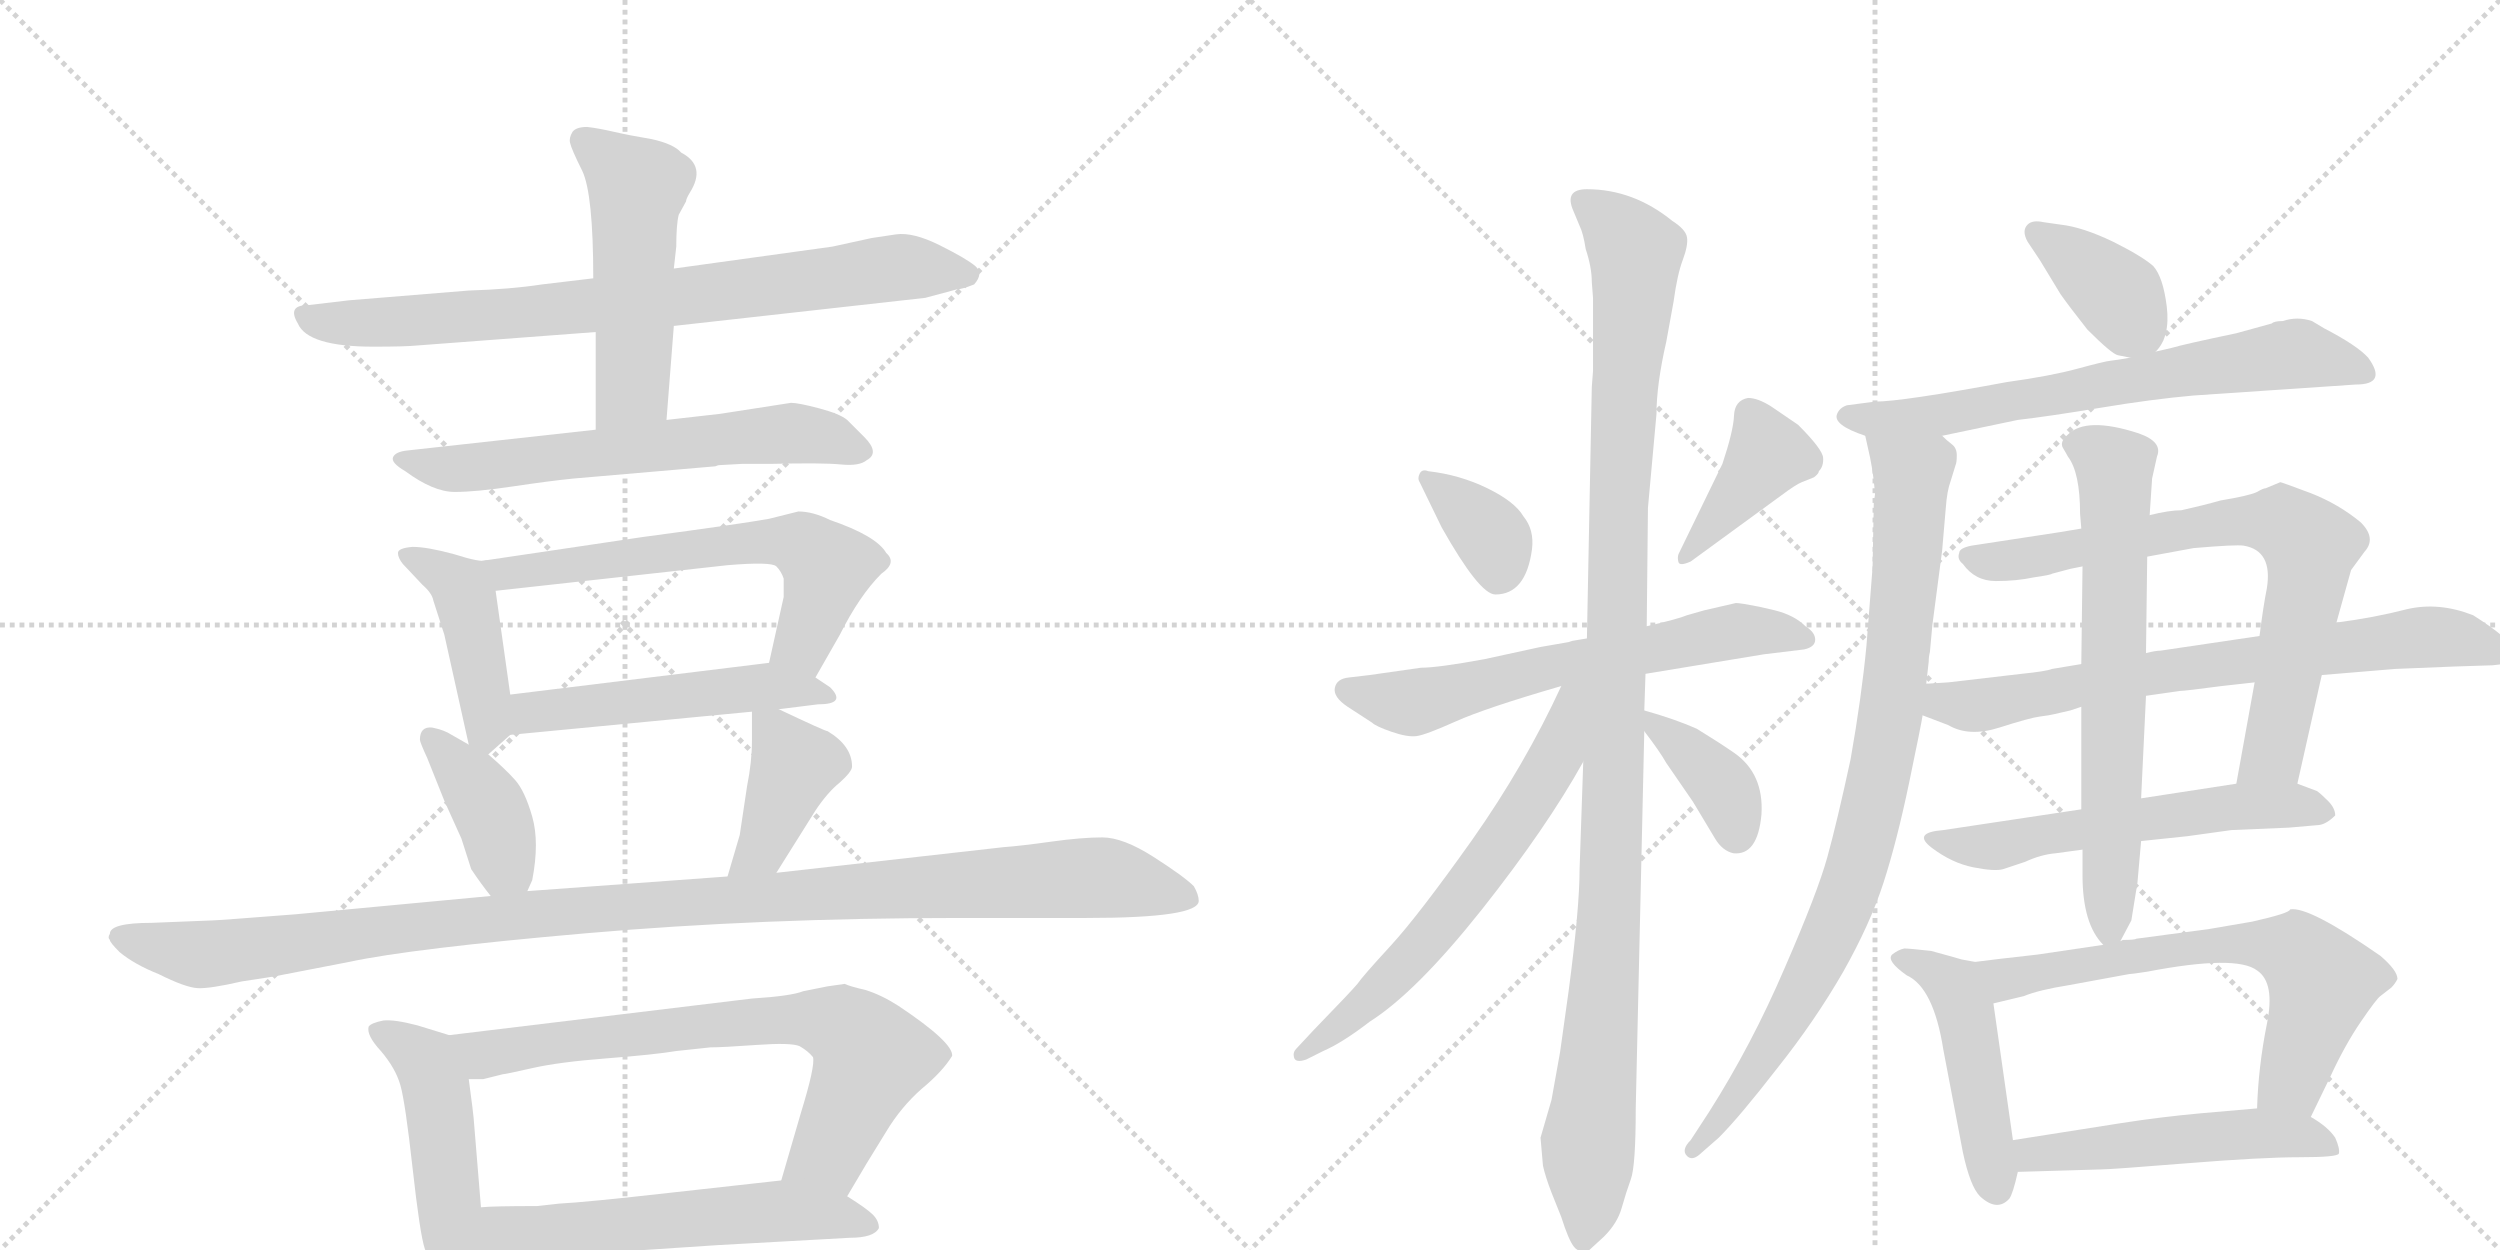 <svg version="1.1" viewBox="0 0 2048 1024" xmlns="http://www.w3.org/2000/svg">
  <g stroke="lightgray" stroke-dasharray="1,1" stroke-width="1" transform="scale(4, 4)">
    <line x1="0" y1="0" x2="256" y2="256"></line>
    <line x1="256" y1="0" x2="0" y2="256"></line>
    <line x1="128" y1="0" x2="128" y2="256"></line>
    <line x1="0" y1="128" x2="256" y2="128"></line>
    <line x1="256" y1="0" x2="512" y2="256"></line>
    <line x1="512" y1="0" x2="256" y2="256"></line>
    <line x1="384" y1="0" x2="384" y2="256"></line>
    <line x1="256" y1="128" x2="512" y2="128"></line>
  </g>
<g transform="scale(1, -1) translate(0, -850)">
   <style type="text/css">
    @keyframes keyframes0 {
      from {
       stroke: black;
       stroke-dashoffset: 799;
       stroke-width: 128;
       }
       72% {
       animation-timing-function: step-end;
       stroke: black;
       stroke-dashoffset: 0;
       stroke-width: 128;
       }
       to {
       stroke: black;
       stroke-width: 1024;
       }
       }
       #make-me-a-hanzi-animation-0 {
         animation: keyframes0 0.9s both;
         animation-delay: 0s;
         animation-timing-function: linear;
       }
    @keyframes keyframes1 {
      from {
       stroke: black;
       stroke-dashoffset: 515;
       stroke-width: 128;
       }
       63% {
       animation-timing-function: step-end;
       stroke: black;
       stroke-dashoffset: 0;
       stroke-width: 128;
       }
       to {
       stroke: black;
       stroke-width: 1024;
       }
       }
       #make-me-a-hanzi-animation-1 {
         animation: keyframes1 0.669s both;
         animation-delay: 0.9s;
         animation-timing-function: linear;
       }
    @keyframes keyframes2 {
      from {
       stroke: black;
       stroke-dashoffset: 634;
       stroke-width: 128;
       }
       67% {
       animation-timing-function: step-end;
       stroke: black;
       stroke-dashoffset: 0;
       stroke-width: 128;
       }
       to {
       stroke: black;
       stroke-width: 1024;
       }
       }
       #make-me-a-hanzi-animation-2 {
         animation: keyframes2 0.766s both;
         animation-delay: 1.569s;
         animation-timing-function: linear;
       }
    @keyframes keyframes3 {
      from {
       stroke: black;
       stroke-dashoffset: 437;
       stroke-width: 128;
       }
       59% {
       animation-timing-function: step-end;
       stroke: black;
       stroke-dashoffset: 0;
       stroke-width: 128;
       }
       to {
       stroke: black;
       stroke-width: 1024;
       }
       }
       #make-me-a-hanzi-animation-3 {
         animation: keyframes3 0.606s both;
         animation-delay: 2.335s;
         animation-timing-function: linear;
       }
    @keyframes keyframes4 {
      from {
       stroke: black;
       stroke-dashoffset: 626;
       stroke-width: 128;
       }
       67% {
       animation-timing-function: step-end;
       stroke: black;
       stroke-dashoffset: 0;
       stroke-width: 128;
       }
       to {
       stroke: black;
       stroke-width: 1024;
       }
       }
       #make-me-a-hanzi-animation-4 {
         animation: keyframes4 0.759s both;
         animation-delay: 2.941s;
         animation-timing-function: linear;
       }
    @keyframes keyframes5 {
      from {
       stroke: black;
       stroke-dashoffset: 514;
       stroke-width: 128;
       }
       63% {
       animation-timing-function: step-end;
       stroke: black;
       stroke-dashoffset: 0;
       stroke-width: 128;
       }
       to {
       stroke: black;
       stroke-width: 1024;
       }
       }
       #make-me-a-hanzi-animation-5 {
         animation: keyframes5 0.668s both;
         animation-delay: 3.7s;
         animation-timing-function: linear;
       }
    @keyframes keyframes6 {
      from {
       stroke: black;
       stroke-dashoffset: 394;
       stroke-width: 128;
       }
       56% {
       animation-timing-function: step-end;
       stroke: black;
       stroke-dashoffset: 0;
       stroke-width: 128;
       }
       to {
       stroke: black;
       stroke-width: 1024;
       }
       }
       #make-me-a-hanzi-animation-6 {
         animation: keyframes6 0.571s both;
         animation-delay: 4.369s;
         animation-timing-function: linear;
       }
    @keyframes keyframes7 {
      from {
       stroke: black;
       stroke-dashoffset: 406;
       stroke-width: 128;
       }
       57% {
       animation-timing-function: step-end;
       stroke: black;
       stroke-dashoffset: 0;
       stroke-width: 128;
       }
       to {
       stroke: black;
       stroke-width: 1024;
       }
       }
       #make-me-a-hanzi-animation-7 {
         animation: keyframes7 0.58s both;
         animation-delay: 4.939s;
         animation-timing-function: linear;
       }
    @keyframes keyframes8 {
      from {
       stroke: black;
       stroke-dashoffset: 1135;
       stroke-width: 128;
       }
       79% {
       animation-timing-function: step-end;
       stroke: black;
       stroke-dashoffset: 0;
       stroke-width: 128;
       }
       to {
       stroke: black;
       stroke-width: 1024;
       }
       }
       #make-me-a-hanzi-animation-8 {
         animation: keyframes8 1.174s both;
         animation-delay: 5.52s;
         animation-timing-function: linear;
       }
    @keyframes keyframes9 {
      from {
       stroke: black;
       stroke-dashoffset: 480;
       stroke-width: 128;
       }
       61% {
       animation-timing-function: step-end;
       stroke: black;
       stroke-dashoffset: 0;
       stroke-width: 128;
       }
       to {
       stroke: black;
       stroke-width: 1024;
       }
       }
       #make-me-a-hanzi-animation-9 {
         animation: keyframes9 0.641s both;
         animation-delay: 6.693s;
         animation-timing-function: linear;
       }
    @keyframes keyframes10 {
      from {
       stroke: black;
       stroke-dashoffset: 731;
       stroke-width: 128;
       }
       70% {
       animation-timing-function: step-end;
       stroke: black;
       stroke-dashoffset: 0;
       stroke-width: 128;
       }
       to {
       stroke: black;
       stroke-width: 1024;
       }
       }
       #make-me-a-hanzi-animation-10 {
         animation: keyframes10 0.845s both;
         animation-delay: 7.334s;
         animation-timing-function: linear;
       }
    @keyframes keyframes11 {
      from {
       stroke: black;
       stroke-dashoffset: 576;
       stroke-width: 128;
       }
       65% {
       animation-timing-function: step-end;
       stroke: black;
       stroke-dashoffset: 0;
       stroke-width: 128;
       }
       to {
       stroke: black;
       stroke-width: 1024;
       }
       }
       #make-me-a-hanzi-animation-11 {
         animation: keyframes11 0.719s both;
         animation-delay: 8.179s;
         animation-timing-function: linear;
       }
    @keyframes keyframes12 {
      from {
       stroke: black;
       stroke-dashoffset: 360;
       stroke-width: 128;
       }
       54% {
       animation-timing-function: step-end;
       stroke: black;
       stroke-dashoffset: 0;
       stroke-width: 128;
       }
       to {
       stroke: black;
       stroke-width: 1024;
       }
       }
       #make-me-a-hanzi-animation-12 {
         animation: keyframes12 0.543s both;
         animation-delay: 8.898s;
         animation-timing-function: linear;
       }
    @keyframes keyframes13 {
      from {
       stroke: black;
       stroke-dashoffset: 402;
       stroke-width: 128;
       }
       57% {
       animation-timing-function: step-end;
       stroke: black;
       stroke-dashoffset: 0;
       stroke-width: 128;
       }
       to {
       stroke: black;
       stroke-width: 1024;
       }
       }
       #make-me-a-hanzi-animation-13 {
         animation: keyframes13 0.577s both;
         animation-delay: 9.441s;
         animation-timing-function: linear;
       }
    @keyframes keyframes14 {
      from {
       stroke: black;
       stroke-dashoffset: 638;
       stroke-width: 128;
       }
       67% {
       animation-timing-function: step-end;
       stroke: black;
       stroke-dashoffset: 0;
       stroke-width: 128;
       }
       to {
       stroke: black;
       stroke-width: 1024;
       }
       }
       #make-me-a-hanzi-animation-14 {
         animation: keyframes14 0.769s both;
         animation-delay: 10.018s;
         animation-timing-function: linear;
       }
    @keyframes keyframes15 {
      from {
       stroke: black;
       stroke-dashoffset: 1123;
       stroke-width: 128;
       }
       79% {
       animation-timing-function: step-end;
       stroke: black;
       stroke-dashoffset: 0;
       stroke-width: 128;
       }
       to {
       stroke: black;
       stroke-width: 1024;
       }
       }
       #make-me-a-hanzi-animation-15 {
         animation: keyframes15 1.164s both;
         animation-delay: 10.787s;
         animation-timing-function: linear;
       }
    @keyframes keyframes16 {
      from {
       stroke: black;
       stroke-dashoffset: 641;
       stroke-width: 128;
       }
       68% {
       animation-timing-function: step-end;
       stroke: black;
       stroke-dashoffset: 0;
       stroke-width: 128;
       }
       to {
       stroke: black;
       stroke-width: 1024;
       }
       }
       #make-me-a-hanzi-animation-16 {
         animation: keyframes16 0.772s both;
         animation-delay: 11.951s;
         animation-timing-function: linear;
       }
    @keyframes keyframes17 {
      from {
       stroke: black;
       stroke-dashoffset: 379;
       stroke-width: 128;
       }
       55% {
       animation-timing-function: step-end;
       stroke: black;
       stroke-dashoffset: 0;
       stroke-width: 128;
       }
       to {
       stroke: black;
       stroke-width: 1024;
       }
       }
       #make-me-a-hanzi-animation-17 {
         animation: keyframes17 0.558s both;
         animation-delay: 12.722s;
         animation-timing-function: linear;
       }
    @keyframes keyframes18 {
      from {
       stroke: black;
       stroke-dashoffset: 379;
       stroke-width: 128;
       }
       55% {
       animation-timing-function: step-end;
       stroke: black;
       stroke-dashoffset: 0;
       stroke-width: 128;
       }
       to {
       stroke: black;
       stroke-width: 1024;
       }
       }
       #make-me-a-hanzi-animation-18 {
         animation: keyframes18 0.558s both;
         animation-delay: 13.281s;
         animation-timing-function: linear;
       }
    @keyframes keyframes19 {
      from {
       stroke: black;
       stroke-dashoffset: 683;
       stroke-width: 128;
       }
       69% {
       animation-timing-function: step-end;
       stroke: black;
       stroke-dashoffset: 0;
       stroke-width: 128;
       }
       to {
       stroke: black;
       stroke-width: 1024;
       }
       }
       #make-me-a-hanzi-animation-19 {
         animation: keyframes19 0.806s both;
         animation-delay: 13.839s;
         animation-timing-function: linear;
       }
    @keyframes keyframes20 {
      from {
       stroke: black;
       stroke-dashoffset: 892;
       stroke-width: 128;
       }
       74% {
       animation-timing-function: step-end;
       stroke: black;
       stroke-dashoffset: 0;
       stroke-width: 128;
       }
       to {
       stroke: black;
       stroke-width: 1024;
       }
       }
       #make-me-a-hanzi-animation-20 {
         animation: keyframes20 0.976s both;
         animation-delay: 14.645s;
         animation-timing-function: linear;
       }
    @keyframes keyframes21 {
      from {
       stroke: black;
       stroke-dashoffset: 749;
       stroke-width: 128;
       }
       71% {
       animation-timing-function: step-end;
       stroke: black;
       stroke-dashoffset: 0;
       stroke-width: 128;
       }
       to {
       stroke: black;
       stroke-width: 1024;
       }
       }
       #make-me-a-hanzi-animation-21 {
         animation: keyframes21 0.86s both;
         animation-delay: 15.621s;
         animation-timing-function: linear;
       }
    @keyframes keyframes22 {
      from {
       stroke: black;
       stroke-dashoffset: 750;
       stroke-width: 128;
       }
       71% {
       animation-timing-function: step-end;
       stroke: black;
       stroke-dashoffset: 0;
       stroke-width: 128;
       }
       to {
       stroke: black;
       stroke-width: 1024;
       }
       }
       #make-me-a-hanzi-animation-22 {
         animation: keyframes22 0.86s both;
         animation-delay: 16.481s;
         animation-timing-function: linear;
       }
    @keyframes keyframes23 {
      from {
       stroke: black;
       stroke-dashoffset: 579;
       stroke-width: 128;
       }
       65% {
       animation-timing-function: step-end;
       stroke: black;
       stroke-dashoffset: 0;
       stroke-width: 128;
       }
       to {
       stroke: black;
       stroke-width: 1024;
       }
       }
       #make-me-a-hanzi-animation-23 {
         animation: keyframes23 0.721s both;
         animation-delay: 17.341s;
         animation-timing-function: linear;
       }
    @keyframes keyframes24 {
      from {
       stroke: black;
       stroke-dashoffset: 672;
       stroke-width: 128;
       }
       69% {
       animation-timing-function: step-end;
       stroke: black;
       stroke-dashoffset: 0;
       stroke-width: 128;
       }
       to {
       stroke: black;
       stroke-width: 1024;
       }
       }
       #make-me-a-hanzi-animation-24 {
         animation: keyframes24 0.797s both;
         animation-delay: 18.062s;
         animation-timing-function: linear;
       }
    @keyframes keyframes25 {
      from {
       stroke: black;
       stroke-dashoffset: 474;
       stroke-width: 128;
       }
       61% {
       animation-timing-function: step-end;
       stroke: black;
       stroke-dashoffset: 0;
       stroke-width: 128;
       }
       to {
       stroke: black;
       stroke-width: 1024;
       }
       }
       #make-me-a-hanzi-animation-25 {
         animation: keyframes25 0.636s both;
         animation-delay: 18.859s;
         animation-timing-function: linear;
       }
    @keyframes keyframes26 {
      from {
       stroke: black;
       stroke-dashoffset: 661;
       stroke-width: 128;
       }
       68% {
       animation-timing-function: step-end;
       stroke: black;
       stroke-dashoffset: 0;
       stroke-width: 128;
       }
       to {
       stroke: black;
       stroke-width: 1024;
       }
       }
       #make-me-a-hanzi-animation-26 {
         animation: keyframes26 0.788s both;
         animation-delay: 19.495s;
         animation-timing-function: linear;
       }
    @keyframes keyframes27 {
      from {
       stroke: black;
       stroke-dashoffset: 515;
       stroke-width: 128;
       }
       63% {
       animation-timing-function: step-end;
       stroke: black;
       stroke-dashoffset: 0;
       stroke-width: 128;
       }
       to {
       stroke: black;
       stroke-width: 1024;
       }
       }
       #make-me-a-hanzi-animation-27 {
         animation: keyframes27 0.669s both;
         animation-delay: 20.283s;
         animation-timing-function: linear;
       }
</style>
<path d="M 486 622 L 444 617 Q 418 613 384 612 L 286 604 L 252 600 Q 235 600 244 585 Q 252 566 306 566 Q 332 566 342 567 L 488 578 L 552 583 L 758 606 L 784 613 Q 788 613 798 617 Q 806 626 799 632 Q 792 638 770 649 Q 748 660 734 658 L 714 655 L 682 648 L 552 630 L 486 622 Z" fill="lightgray"></path> 
<path d="M 562 685 Q 562 687 565 692 Q 579 714 558 725 Q 552 732 534 736 Q 516 739 503 742 Q 490 745 481 746 Q 472 746 469 742 Q 466 737 467 733 Q 468 728 477 710 Q 486 691 486 622 L 488 578 L 488 498 C 488 468 544 476 546 506 L 552 583 L 552 630 L 554 648 Q 554 666 556 674 L 562 685 Z" fill="lightgray"></path> 
<path d="M 488 498 L 334 481 Q 324 480 322 475.5 Q 320 471 332 464 Q 355 447 372.5 447 Q 390 447 420 451.5 Q 450 456 470 458 L 586 468 Q 588 469 590 469 L 608 470 L 632 470 Q 674 471 689 469.5 Q 704 468 710 473 Q 721 479 708 492 L 694 506 Q 688 511 671 515.5 Q 654 520 648 520 L 590 511 L 546 506 L 488 498 Z" fill="lightgray"></path> 
<path d="M 398 391 Q 394 389 372 396 Q 350 402 338 402 Q 326 401 326 397 Q 326 393 330 388 L 346 371 Q 354 364 355 358 L 364 330 L 384 240 C 388 221 388 221 400 232 L 418 248 C 422 252 422 252 418 281 L 406 366 C 402 391 402 391 398 391 Z" fill="lightgray"></path> 
<path d="M 668 295 L 688 330 Q 704 362 722 380 Q 735 389 726 397 Q 718 411 680 424 Q 666 431 654 431 L 630 425 Q 608 421 526 410 L 398 391 C 368 387 376 363 406 366 L 596 387 Q 632 390 636 386 Q 640 382 642 376 Q 642 364 642 361 L 630 307 C 623 278 653 269 668 295 Z" fill="lightgray"></path> 
<path d="M 638 269 L 670 273 Q 694 273 680 287 L 668 295 C 647 309 647 309 630 307 L 418 281 C 388 277 388 245 418 248 L 616 267 L 638 269 Z" fill="lightgray"></path> 
<path d="M 344 244 Q 344 242 350 229 L 364 194 L 378 163 L 386 138 Q 394 126 402 116 C 420 93 420 93 432 120 L 436 129 Q 442 160 436 181 Q 430 202 422 211 Q 414 220 400 232 L 384 240 L 370 248 Q 364 252 354 254 Q 344 255 344 244 Z" fill="lightgray"></path> 
<path d="M 636 135 L 668 186 Q 678 201 688 209 Q 698 218 698 222 Q 698 239 678 251 Q 676 251 638 269 C 616 279 616 279 616 267 L 616 243 Q 616 226 612 206 L 606 166 L 596 132 C 588 103 620 110 636 135 Z" fill="lightgray"></path> 
<path d="M 402 116 L 242 101 Q 178 96 174 96 L 124 94 Q 90 94 90 85 Q 88 82 90 80 Q 90 78 98 70 Q 110 60 130 52 Q 152 41 162 40.5 Q 172 40 198 46 L 224 50 L 286 62 Q 337 73 480.5 85.5 Q 624 98 786 98 L 890 98 Q 982 98 982 112 Q 982 117 978 124 Q 970 132 945 148 Q 920 164 903 164 Q 886 164 861 160.5 Q 836 157 822 156 L 636 135 L 596 132 L 432 120 L 402 116 Z" fill="lightgray"></path> 
<path d="M 368 2 L 342 10 Q 323 15 314 14 Q 304 12 302 9 Q 300 2 312 -11 Q 324 -25 328 -39 Q 332 -53 338 -107 Q 344 -161 348 -173 Q 352 -184 361 -196 Q 370 -207 375 -206 Q 380 -205 386 -198 Q 392 -190 392 -180 L 394 -139 L 388 -66 Q 388 -64 384 -34 C 380 -4 380 -2 368 2 Z" fill="lightgray"></path> 
<path d="M 780 -15 Q 781 -4 736 26 Q 722 35 709 39 Q 696 42 692 44 L 678 42 L 658 38 Q 648 34 616 32 L 368 2 C 338 -2 354 -36 384 -34 L 396 -34 L 412 -30 Q 414 -30 436 -25 Q 458 -20 497 -17 Q 536 -14 554 -11 Q 572 -9 582 -8 Q 592 -8 620 -6 Q 648 -4 655 -7 Q 662 -11 666 -16 Q 668 -23 656 -62 L 640 -117 C 632 -146 679 -156 694 -130 L 710 -103 L 726 -77 Q 738 -57 755 -42 Q 772 -28 780 -15 Z" fill="lightgray"></path> 
<path d="M 392 -180 L 422 -181 L 588 -170 L 696 -164 Q 716 -164 720 -156 Q 720 -150 715 -145 Q 710 -140 694 -130 C 669 -114 669 -114 640 -117 L 550 -127 Q 479 -135 458 -136 L 440 -138 Q 404 -138 394 -139 C 364 -141 362 -179 392 -180 Z" fill="lightgray"></path> 
<path d="M 1170 464 Q 1165 466 1163 462 Q 1161 458 1163 455 L 1181 418 Q 1212 363 1225 363 Q 1250 363 1255 400 Q 1257 416 1248 427 Q 1241 439 1218.5 450 Q 1196 461 1170 464 Z" fill="lightgray"></path> 
<path d="M 1411 470 L 1375 396 Q 1374 393 1375 389.5 Q 1376 386 1385 390 L 1459 444 Q 1471 453 1476 455 L 1486 459 Q 1490 462 1490 464 Q 1494 468 1493.5 475 Q 1493 482 1473 502 L 1451 517 Q 1440 524 1432 524 Q 1421 522 1420.5 509.5 Q 1420 497 1411 470 Z" fill="lightgray"></path> 
<path d="M 1348 298 L 1445 314 L 1478 318 Q 1487 320 1487 326 Q 1487 332 1479 337 Q 1470 346 1454 350 L 1441 353 Q 1426 356 1422 356 L 1396 350 L 1382 346 Q 1375 343 1349 337 L 1300 327 L 1288 325 L 1285 324 L 1262 320 L 1216 310 Q 1178 303 1164 303 L 1122 297 L 1105 295 Q 1095 294 1093.5 286.5 Q 1092 279 1104 271 L 1124 258 Q 1127 255 1140 250.5 Q 1153 246 1160.5 247 Q 1168 248 1192.5 259 Q 1217 270 1279 288 L 1348 298 Z" fill="lightgray"></path> 
<path d="M 1278 -12 L 1271 -51 L 1262 -82 L 1264 -105 Q 1266 -114 1271 -127 L 1279 -147 Q 1285 -166 1289.5 -171.5 Q 1294 -177 1302 -174 L 1314 -163 Q 1325 -152 1328.5 -139.5 Q 1332 -127 1336 -116 Q 1340 -105 1340 -58 L 1347 251 L 1347 268 L 1348 298 L 1349 337 L 1350 434 L 1357 511 Q 1357 535 1365 570 L 1371 603 Q 1374 625 1378.5 637 Q 1383 649 1382 655.5 Q 1381 662 1370 669 Q 1338 695 1300 695 Q 1281 695 1289 677 L 1294 665 Q 1297 659 1299 646 Q 1304 631 1304 619 L 1305 606 L 1305 546 L 1304 533 L 1300 327 L 1297 226 L 1294 138 Q 1294 106 1285 38 L 1278 -12 Z" fill="lightgray"></path> 
<path d="M 1279 288 Q 1249 223 1206 162 Q 1162 100 1139 75 Q 1116 50 1112 44 Q 1107 38 1076 6 L 1062 -9 Q 1059 -12 1060 -16 Q 1061 -21 1070 -18 L 1084 -11 Q 1100 -4 1122 13 Q 1160 37 1214 105 Q 1267 172 1297 226 C 1342 305 1292 315 1279 288 Z" fill="lightgray"></path> 
<path d="M 1347 251 Q 1360 234 1365 225 L 1387 193 L 1405 163 Q 1411 153 1420 151 Q 1440 149 1443 183 Q 1445 216 1421 233 Q 1408 242 1390 253 Q 1372 261 1347 268 C 1331 273 1331 273 1347 251 Z" fill="lightgray"></path> 
<path d="M 1766 562 Q 1778 574 1775 599 Q 1772 623 1764 632 Q 1755 640 1731 652 Q 1706 664 1688 666 L 1674 668 Q 1665 670 1661 666 Q 1656 661 1661 652 L 1671 637 L 1688 609 Q 1695 599 1710 580 Q 1730 560 1735 559 L 1745 557 C 1759 554 1759 554 1766 562 Z" fill="lightgray"></path> 
<path d="M 1591 493 L 1653 506 Q 1679 509 1721 516 Q 1763 523 1797 526 L 1930 535 Q 1956 535 1940 557 Q 1931 567 1904 581 L 1894 587 Q 1882 591 1870 587 Q 1863 587 1861 585 L 1832 577 Q 1789 568 1779 565 L 1766 562 L 1745 557 Q 1734 555 1729 554.5 Q 1724 554 1702 548 Q 1680 542 1644 537 Q 1558 521 1536 521 L 1513 518 Q 1507 516 1505 511 Q 1501 502 1528 493 L 1591 493 Z" fill="lightgray"></path> 
<path d="M 1534 385 L 1529 321 Q 1525 279 1516 228 Q 1505 177 1497 148 Q 1489 119 1462 57 Q 1435 -6 1400 -61 L 1385 -84 Q 1377 -92 1382 -97 Q 1386 -101 1392 -96 L 1408 -82 Q 1425 -65 1456 -25 Q 1487 14 1510 54 Q 1532 93 1543 127 Q 1554 161 1564 209 Q 1574 257 1575 264 L 1578 290 L 1580 308 Q 1580 312 1581 316 L 1583 338 L 1591 399 L 1594 434 Q 1595 448 1598 456 L 1602 469 Q 1603 471 1603 477 Q 1603 483 1599 486 Q 1595 489 1591 493 C 1573 517 1522 522 1528 493 L 1532 475 Q 1535 460 1536 445 L 1535 438 L 1534 385 Z" fill="lightgray"></path> 
<path d="M 1882 208 L 1902 297 L 1914 340 L 1926 383 L 1937 398 Q 1947 409 1934 422 Q 1916 437 1893 446 Q 1869 455 1868 455 L 1856 450 Q 1854 450 1849 447 Q 1843 444 1819 440 Q 1805 436 1787 432 Q 1777 432 1761 428 L 1705 417 L 1687 414 L 1615 403 Q 1605 401 1605 397 Q 1603 392 1608 388 Q 1618 374 1635 374 Q 1652 374 1666 377 Q 1680 379 1681 380 L 1696 384 L 1706 386 L 1759 394 L 1797 401 Q 1832 404 1838 403 Q 1862 399 1857 368 Q 1854 353 1851 329 L 1847 291 L 1832 208 C 1827 178 1875 179 1882 208 Z" fill="lightgray"></path> 
<path d="M 1575 264 L 1596 256 Q 1613 246 1638 254 Q 1663 262 1671 263 Q 1679 264 1683 265 L 1696 268 L 1705 271 L 1758 280 L 1786 284 Q 1790 284 1820 288 L 1847 291 L 1902 297 L 1962 302 L 2011 304 L 2042 305 Q 2054 306 2057 309 Q 2060 311 2060 317 Q 2056 327 2026 346 Q 1998 357 1972 351 Q 1945 344 1914 340 L 1851 329 L 1770 317 Q 1766 317 1758 315 L 1705 306 L 1681 302 Q 1676 300 1656 298 L 1596 291 L 1580 290 L 1578 290 C 1548 288 1547 275 1575 264 Z" fill="lightgray"></path> 
<path d="M 1705 187 L 1592 170 Q 1566 168 1582.5 155.5 Q 1599 143 1616.5 139.5 Q 1634 136 1641 138 L 1659 144 Q 1672 150 1684 151 L 1706 154 L 1754 161 L 1792 165 L 1828 170 L 1875 172 L 1898 174 Q 1905 174 1913 182 Q 1913 188 1907 194 Q 1901 200 1898 202 L 1882 208 L 1832 208 L 1754 196 L 1705 187 Z" fill="lightgray"></path> 
<path d="M 1705 271 L 1705 187 L 1706 154 L 1706 133 Q 1706 93 1723 76 C 1730 66 1730 66 1737 79 L 1746 96 L 1751 127 L 1754 161 L 1754 196 L 1758 280 L 1758 315 L 1759 394 L 1761 428 L 1763 458 L 1767 476 Q 1772 488 1752 495 Q 1709 509 1694 494 Q 1687 488 1690 483 Q 1693 478 1694 476 Q 1704 463 1704 429 L 1705 417 L 1706 386 L 1705 306 L 1705 271 Z" fill="lightgray"></path> 
<path d="M 1618 62 L 1607 64 Q 1604 65 1582 71 Q 1564 73 1560 73 Q 1555 72 1550 68 Q 1545 63 1562 51 Q 1584 41 1592 -10 L 1608 -94 Q 1614 -122 1622 -130 Q 1636 -143 1646 -132 Q 1649 -128 1653 -110 L 1649 -84 L 1633 28 C 1629 58 1628 60 1618 62 Z" fill="lightgray"></path> 
<path d="M 1723 76 L 1669 68 Q 1633 64 1618 62 C 1588 58 1604 21 1633 28 L 1658 34 Q 1670 39 1695 43 L 1744 52 Q 1746 52 1759 54 Q 1832 68 1849 55 Q 1864 45 1857 11 Q 1850 -24 1849 -58 C 1848 -88 1880 -92 1893 -65 L 1909 -32 Q 1921 -6 1934 13 Q 1947 32 1950 34 L 1959 41 Q 1962 44 1964 48 Q 1964 55 1950 67 Q 1891 108 1876 105 Q 1876 102 1845 95 L 1810 89 L 1750 81 Q 1749 80 1739 80 L 1737 79 L 1723 76 Z" fill="lightgray"></path> 
<path d="M 1653 -110 L 1721 -108 Q 1729 -108 1791 -103 Q 1853 -98 1884 -98 Q 1915 -98 1916 -95 Q 1917 -91 1913 -82 Q 1907 -73 1893 -65 L 1849 -58 L 1803 -62 Q 1770 -65 1738 -70 L 1649 -84 C 1619 -89 1623 -111 1653 -110 Z" fill="lightgray"></path> 
      <clipPath id="make-me-a-hanzi-clip-0">
      <path d="M 486 622 L 444 617 Q 418 613 384 612 L 286 604 L 252 600 Q 235 600 244 585 Q 252 566 306 566 Q 332 566 342 567 L 488 578 L 552 583 L 758 606 L 784 613 Q 788 613 798 617 Q 806 626 799 632 Q 792 638 770 649 Q 748 660 734 658 L 714 655 L 682 648 L 552 630 L 486 622 Z" fill="lightgray"></path>
      </clipPath>
      <path clip-path="url(#make-me-a-hanzi-clip-0)" d="M 249 592 L 314 585 L 544 605 L 739 631 L 789 625 " fill="none" id="make-me-a-hanzi-animation-0" stroke-dasharray="671 1342" stroke-linecap="round"></path>

      <clipPath id="make-me-a-hanzi-clip-1">
      <path d="M 562 685 Q 562 687 565 692 Q 579 714 558 725 Q 552 732 534 736 Q 516 739 503 742 Q 490 745 481 746 Q 472 746 469 742 Q 466 737 467 733 Q 468 728 477 710 Q 486 691 486 622 L 488 578 L 488 498 C 488 468 544 476 546 506 L 552 583 L 552 630 L 554 648 Q 554 666 556 674 L 562 685 Z" fill="lightgray"></path>
      </clipPath>
      <path clip-path="url(#make-me-a-hanzi-clip-1)" d="M 478 735 L 522 697 L 517 531 L 494 505 " fill="none" id="make-me-a-hanzi-animation-1" stroke-dasharray="387 774" stroke-linecap="round"></path>

      <clipPath id="make-me-a-hanzi-clip-2">
      <path d="M 488 498 L 334 481 Q 324 480 322 475.5 Q 320 471 332 464 Q 355 447 372.5 447 Q 390 447 420 451.5 Q 450 456 470 458 L 586 468 Q 588 469 590 469 L 608 470 L 632 470 Q 674 471 689 469.5 Q 704 468 710 473 Q 721 479 708 492 L 694 506 Q 688 511 671 515.5 Q 654 520 648 520 L 590 511 L 546 506 L 488 498 Z" fill="lightgray"></path>
      </clipPath>
      <path clip-path="url(#make-me-a-hanzi-clip-2)" d="M 331 473 L 369 466 L 649 495 L 705 482 " fill="none" id="make-me-a-hanzi-animation-2" stroke-dasharray="506 1012" stroke-linecap="round"></path>

      <clipPath id="make-me-a-hanzi-clip-3">
      <path d="M 398 391 Q 394 389 372 396 Q 350 402 338 402 Q 326 401 326 397 Q 326 393 330 388 L 346 371 Q 354 364 355 358 L 364 330 L 384 240 C 388 221 388 221 400 232 L 418 248 C 422 252 422 252 418 281 L 406 366 C 402 391 402 391 398 391 Z" fill="lightgray"></path>
      </clipPath>
      <path clip-path="url(#make-me-a-hanzi-clip-3)" d="M 334 395 L 380 365 L 400 241 " fill="none" id="make-me-a-hanzi-animation-3" stroke-dasharray="309 618" stroke-linecap="round"></path>

      <clipPath id="make-me-a-hanzi-clip-4">
      <path d="M 668 295 L 688 330 Q 704 362 722 380 Q 735 389 726 397 Q 718 411 680 424 Q 666 431 654 431 L 630 425 Q 608 421 526 410 L 398 391 C 368 387 376 363 406 366 L 596 387 Q 632 390 636 386 Q 640 382 642 376 Q 642 364 642 361 L 630 307 C 623 278 653 269 668 295 Z" fill="lightgray"></path>
      </clipPath>
      <path clip-path="url(#make-me-a-hanzi-clip-4)" d="M 406 387 L 416 380 L 595 404 L 657 404 L 678 385 L 658 324 L 639 312 " fill="none" id="make-me-a-hanzi-animation-4" stroke-dasharray="498 996" stroke-linecap="round"></path>

      <clipPath id="make-me-a-hanzi-clip-5">
      <path d="M 638 269 L 670 273 Q 694 273 680 287 L 668 295 C 647 309 647 309 630 307 L 418 281 C 388 277 388 245 418 248 L 616 267 L 638 269 Z" fill="lightgray"></path>
      </clipPath>
      <path clip-path="url(#make-me-a-hanzi-clip-5)" d="M 425 254 L 443 268 L 625 288 L 676 279 " fill="none" id="make-me-a-hanzi-animation-5" stroke-dasharray="386 772" stroke-linecap="round"></path>

      <clipPath id="make-me-a-hanzi-clip-6">
      <path d="M 344 244 Q 344 242 350 229 L 364 194 L 378 163 L 386 138 Q 394 126 402 116 C 420 93 420 93 432 120 L 436 129 Q 442 160 436 181 Q 430 202 422 211 Q 414 220 400 232 L 384 240 L 370 248 Q 364 252 354 254 Q 344 255 344 244 Z" fill="lightgray"></path>
      </clipPath>
      <path clip-path="url(#make-me-a-hanzi-clip-6)" d="M 353 244 L 402 186 L 411 147 L 423 129 " fill="none" id="make-me-a-hanzi-animation-6" stroke-dasharray="266 532" stroke-linecap="round"></path>

      <clipPath id="make-me-a-hanzi-clip-7">
      <path d="M 636 135 L 668 186 Q 678 201 688 209 Q 698 218 698 222 Q 698 239 678 251 Q 676 251 638 269 C 616 279 616 279 616 267 L 616 243 Q 616 226 612 206 L 606 166 L 596 132 C 588 103 620 110 636 135 Z" fill="lightgray"></path>
      </clipPath>
      <path clip-path="url(#make-me-a-hanzi-clip-7)" d="M 622 261 L 640 245 L 650 221 L 623 155 L 602 136 " fill="none" id="make-me-a-hanzi-animation-7" stroke-dasharray="278 556" stroke-linecap="round"></path>

      <clipPath id="make-me-a-hanzi-clip-8">
      <path d="M 402 116 L 242 101 Q 178 96 174 96 L 124 94 Q 90 94 90 85 Q 88 82 90 80 Q 90 78 98 70 Q 110 60 130 52 Q 152 41 162 40.5 Q 172 40 198 46 L 224 50 L 286 62 Q 337 73 480.5 85.5 Q 624 98 786 98 L 890 98 Q 982 98 982 112 Q 982 117 978 124 Q 970 132 945 148 Q 920 164 903 164 Q 886 164 861 160.5 Q 836 157 822 156 L 636 135 L 596 132 L 432 120 L 402 116 Z" fill="lightgray"></path>
      </clipPath>
      <path clip-path="url(#make-me-a-hanzi-clip-8)" d="M 99 83 L 163 68 L 441 102 L 898 131 L 972 115 " fill="none" id="make-me-a-hanzi-animation-8" stroke-dasharray="1007 2014" stroke-linecap="round"></path>

      <clipPath id="make-me-a-hanzi-clip-9">
      <path d="M 368 2 L 342 10 Q 323 15 314 14 Q 304 12 302 9 Q 300 2 312 -11 Q 324 -25 328 -39 Q 332 -53 338 -107 Q 344 -161 348 -173 Q 352 -184 361 -196 Q 370 -207 375 -206 Q 380 -205 386 -198 Q 392 -190 392 -180 L 394 -139 L 388 -66 Q 388 -64 384 -34 C 380 -4 380 -2 368 2 Z" fill="lightgray"></path>
      </clipPath>
      <path clip-path="url(#make-me-a-hanzi-clip-9)" d="M 310 6 L 342 -13 L 357 -39 L 375 -195 " fill="none" id="make-me-a-hanzi-animation-9" stroke-dasharray="352 704" stroke-linecap="round"></path>

      <clipPath id="make-me-a-hanzi-clip-10">
      <path d="M 780 -15 Q 781 -4 736 26 Q 722 35 709 39 Q 696 42 692 44 L 678 42 L 658 38 Q 648 34 616 32 L 368 2 C 338 -2 354 -36 384 -34 L 396 -34 L 412 -30 Q 414 -30 436 -25 Q 458 -20 497 -17 Q 536 -14 554 -11 Q 572 -9 582 -8 Q 592 -8 620 -6 Q 648 -4 655 -7 Q 662 -11 666 -16 Q 668 -23 656 -62 L 640 -117 C 632 -146 679 -156 694 -130 L 710 -103 L 726 -77 Q 738 -57 755 -42 Q 772 -28 780 -15 Z" fill="lightgray"></path>
      </clipPath>
      <path clip-path="url(#make-me-a-hanzi-clip-10)" d="M 376 -2 L 397 -14 L 627 14 L 688 10 L 714 -16 L 679 -94 L 648 -112 " fill="none" id="make-me-a-hanzi-animation-10" stroke-dasharray="603 1206" stroke-linecap="round"></path>

      <clipPath id="make-me-a-hanzi-clip-11">
      <path d="M 392 -180 L 422 -181 L 588 -170 L 696 -164 Q 716 -164 720 -156 Q 720 -150 715 -145 Q 710 -140 694 -130 C 669 -114 669 -114 640 -117 L 550 -127 Q 479 -135 458 -136 L 440 -138 Q 404 -138 394 -139 C 364 -141 362 -179 392 -180 Z" fill="lightgray"></path>
      </clipPath>
      <path clip-path="url(#make-me-a-hanzi-clip-11)" d="M 399 -146 L 414 -160 L 635 -142 L 712 -153 " fill="none" id="make-me-a-hanzi-animation-11" stroke-dasharray="448 896" stroke-linecap="round"></path>

      <clipPath id="make-me-a-hanzi-clip-12">
      <path d="M 1170 464 Q 1165 466 1163 462 Q 1161 458 1163 455 L 1181 418 Q 1212 363 1225 363 Q 1250 363 1255 400 Q 1257 416 1248 427 Q 1241 439 1218.5 450 Q 1196 461 1170 464 Z" fill="lightgray"></path>
      </clipPath>
      <path clip-path="url(#make-me-a-hanzi-clip-12)" d="M 1168 459 L 1221 412 L 1228 380 " fill="none" id="make-me-a-hanzi-animation-12" stroke-dasharray="232 464" stroke-linecap="round"></path>

      <clipPath id="make-me-a-hanzi-clip-13">
      <path d="M 1411 470 L 1375 396 Q 1374 393 1375 389.5 Q 1376 386 1385 390 L 1459 444 Q 1471 453 1476 455 L 1486 459 Q 1490 462 1490 464 Q 1494 468 1493.5 475 Q 1493 482 1473 502 L 1451 517 Q 1440 524 1432 524 Q 1421 522 1420.5 509.5 Q 1420 497 1411 470 Z" fill="lightgray"></path>
      </clipPath>
      <path clip-path="url(#make-me-a-hanzi-clip-13)" d="M 1434 511 L 1449 478 L 1380 393 " fill="none" id="make-me-a-hanzi-animation-13" stroke-dasharray="274 548" stroke-linecap="round"></path>

      <clipPath id="make-me-a-hanzi-clip-14">
      <path d="M 1348 298 L 1445 314 L 1478 318 Q 1487 320 1487 326 Q 1487 332 1479 337 Q 1470 346 1454 350 L 1441 353 Q 1426 356 1422 356 L 1396 350 L 1382 346 Q 1375 343 1349 337 L 1300 327 L 1288 325 L 1285 324 L 1262 320 L 1216 310 Q 1178 303 1164 303 L 1122 297 L 1105 295 Q 1095 294 1093.5 286.5 Q 1092 279 1104 271 L 1124 258 Q 1127 255 1140 250.5 Q 1153 246 1160.5 247 Q 1168 248 1192.5 259 Q 1217 270 1279 288 L 1348 298 Z" fill="lightgray"></path>
      </clipPath>
      <path clip-path="url(#make-me-a-hanzi-clip-14)" d="M 1104 285 L 1153 274 L 1421 333 L 1478 328 " fill="none" id="make-me-a-hanzi-animation-14" stroke-dasharray="510 1020" stroke-linecap="round"></path>

      <clipPath id="make-me-a-hanzi-clip-15">
      <path d="M 1278 -12 L 1271 -51 L 1262 -82 L 1264 -105 Q 1266 -114 1271 -127 L 1279 -147 Q 1285 -166 1289.5 -171.5 Q 1294 -177 1302 -174 L 1314 -163 Q 1325 -152 1328.5 -139.5 Q 1332 -127 1336 -116 Q 1340 -105 1340 -58 L 1347 251 L 1347 268 L 1348 298 L 1349 337 L 1350 434 L 1357 511 Q 1357 535 1365 570 L 1371 603 Q 1374 625 1378.5 637 Q 1383 649 1382 655.5 Q 1381 662 1370 669 Q 1338 695 1300 695 Q 1281 695 1289 677 L 1294 665 Q 1297 659 1299 646 Q 1304 631 1304 619 L 1305 606 L 1305 546 L 1304 533 L 1300 327 L 1297 226 L 1294 138 Q 1294 106 1285 38 L 1278 -12 Z" fill="lightgray"></path>
      </clipPath>
      <path clip-path="url(#make-me-a-hanzi-clip-15)" d="M 1297 685 L 1340 643 L 1326 427 L 1319 105 L 1298 -163 " fill="none" id="make-me-a-hanzi-animation-15" stroke-dasharray="995 1990" stroke-linecap="round"></path>

      <clipPath id="make-me-a-hanzi-clip-16">
      <path d="M 1279 288 Q 1249 223 1206 162 Q 1162 100 1139 75 Q 1116 50 1112 44 Q 1107 38 1076 6 L 1062 -9 Q 1059 -12 1060 -16 Q 1061 -21 1070 -18 L 1084 -11 Q 1100 -4 1122 13 Q 1160 37 1214 105 Q 1267 172 1297 226 C 1342 305 1292 315 1279 288 Z" fill="lightgray"></path>
      </clipPath>
      <path clip-path="url(#make-me-a-hanzi-clip-16)" d="M 1295 285 L 1286 277 L 1275 231 L 1256 198 L 1193 109 L 1126 35 L 1065 -14 " fill="none" id="make-me-a-hanzi-animation-16" stroke-dasharray="513 1026" stroke-linecap="round"></path>

      <clipPath id="make-me-a-hanzi-clip-17">
      <path d="M 1347 251 Q 1360 234 1365 225 L 1387 193 L 1405 163 Q 1411 153 1420 151 Q 1440 149 1443 183 Q 1445 216 1421 233 Q 1408 242 1390 253 Q 1372 261 1347 268 C 1331 273 1331 273 1347 251 Z" fill="lightgray"></path>
      </clipPath>
      <path clip-path="url(#make-me-a-hanzi-clip-17)" d="M 1354 264 L 1361 250 L 1409 209 L 1422 167 " fill="none" id="make-me-a-hanzi-animation-17" stroke-dasharray="251 502" stroke-linecap="round"></path>

      <clipPath id="make-me-a-hanzi-clip-18">
      <path d="M 1766 562 Q 1778 574 1775 599 Q 1772 623 1764 632 Q 1755 640 1731 652 Q 1706 664 1688 666 L 1674 668 Q 1665 670 1661 666 Q 1656 661 1661 652 L 1671 637 L 1688 609 Q 1695 599 1710 580 Q 1730 560 1735 559 L 1745 557 C 1759 554 1759 554 1766 562 Z" fill="lightgray"></path>
      </clipPath>
      <path clip-path="url(#make-me-a-hanzi-clip-18)" d="M 1669 659 L 1732 611 L 1757 575 " fill="none" id="make-me-a-hanzi-animation-18" stroke-dasharray="251 502" stroke-linecap="round"></path>

      <clipPath id="make-me-a-hanzi-clip-19">
      <path d="M 1591 493 L 1653 506 Q 1679 509 1721 516 Q 1763 523 1797 526 L 1930 535 Q 1956 535 1940 557 Q 1931 567 1904 581 L 1894 587 Q 1882 591 1870 587 Q 1863 587 1861 585 L 1832 577 Q 1789 568 1779 565 L 1766 562 L 1745 557 Q 1734 555 1729 554.5 Q 1724 554 1702 548 Q 1680 542 1644 537 Q 1558 521 1536 521 L 1513 518 Q 1507 516 1505 511 Q 1501 502 1528 493 L 1591 493 Z" fill="lightgray"></path>
      </clipPath>
      <path clip-path="url(#make-me-a-hanzi-clip-19)" d="M 1514 509 L 1583 509 L 1881 560 L 1935 546 " fill="none" id="make-me-a-hanzi-animation-19" stroke-dasharray="555 1110" stroke-linecap="round"></path>

      <clipPath id="make-me-a-hanzi-clip-20">
      <path d="M 1534 385 L 1529 321 Q 1525 279 1516 228 Q 1505 177 1497 148 Q 1489 119 1462 57 Q 1435 -6 1400 -61 L 1385 -84 Q 1377 -92 1382 -97 Q 1386 -101 1392 -96 L 1408 -82 Q 1425 -65 1456 -25 Q 1487 14 1510 54 Q 1532 93 1543 127 Q 1554 161 1564 209 Q 1574 257 1575 264 L 1578 290 L 1580 308 Q 1580 312 1581 316 L 1583 338 L 1591 399 L 1594 434 Q 1595 448 1598 456 L 1602 469 Q 1603 471 1603 477 Q 1603 483 1599 486 Q 1595 489 1591 493 C 1573 517 1522 522 1528 493 L 1532 475 Q 1535 460 1536 445 L 1535 438 L 1534 385 Z" fill="lightgray"></path>
      </clipPath>
      <path clip-path="url(#make-me-a-hanzi-clip-20)" d="M 1536 490 L 1566 462 L 1566 444 L 1548 257 L 1525 152 L 1510 107 L 1466 18 L 1430 -39 L 1387 -91 " fill="none" id="make-me-a-hanzi-animation-20" stroke-dasharray="764 1528" stroke-linecap="round"></path>

      <clipPath id="make-me-a-hanzi-clip-21">
      <path d="M 1882 208 L 1902 297 L 1914 340 L 1926 383 L 1937 398 Q 1947 409 1934 422 Q 1916 437 1893 446 Q 1869 455 1868 455 L 1856 450 Q 1854 450 1849 447 Q 1843 444 1819 440 Q 1805 436 1787 432 Q 1777 432 1761 428 L 1705 417 L 1687 414 L 1615 403 Q 1605 401 1605 397 Q 1603 392 1608 388 Q 1618 374 1635 374 Q 1652 374 1666 377 Q 1680 379 1681 380 L 1696 384 L 1706 386 L 1759 394 L 1797 401 Q 1832 404 1838 403 Q 1862 399 1857 368 Q 1854 353 1851 329 L 1847 291 L 1832 208 C 1827 178 1875 179 1882 208 Z" fill="lightgray"></path>
      </clipPath>
      <path clip-path="url(#make-me-a-hanzi-clip-21)" d="M 1613 395 L 1643 390 L 1796 418 L 1873 421 L 1892 403 L 1892 385 L 1862 233 L 1838 214 " fill="none" id="make-me-a-hanzi-animation-21" stroke-dasharray="621 1242" stroke-linecap="round"></path>

      <clipPath id="make-me-a-hanzi-clip-22">
      <path d="M 1575 264 L 1596 256 Q 1613 246 1638 254 Q 1663 262 1671 263 Q 1679 264 1683 265 L 1696 268 L 1705 271 L 1758 280 L 1786 284 Q 1790 284 1820 288 L 1847 291 L 1902 297 L 1962 302 L 2011 304 L 2042 305 Q 2054 306 2057 309 Q 2060 311 2060 317 Q 2056 327 2026 346 Q 1998 357 1972 351 Q 1945 344 1914 340 L 1851 329 L 1770 317 Q 1766 317 1758 315 L 1705 306 L 1681 302 Q 1676 300 1656 298 L 1596 291 L 1580 290 L 1578 290 C 1548 288 1547 275 1575 264 Z" fill="lightgray"></path>
      </clipPath>
      <path clip-path="url(#make-me-a-hanzi-clip-22)" d="M 1579 283 L 1597 274 L 1626 272 L 1754 298 L 1992 328 L 2040 320 L 2048 329 L 2048 315 " fill="none" id="make-me-a-hanzi-animation-22" stroke-dasharray="622 1244" stroke-linecap="round"></path>

      <clipPath id="make-me-a-hanzi-clip-23">
      <path d="M 1705 187 L 1592 170 Q 1566 168 1582.5 155.5 Q 1599 143 1616.5 139.5 Q 1634 136 1641 138 L 1659 144 Q 1672 150 1684 151 L 1706 154 L 1754 161 L 1792 165 L 1828 170 L 1875 172 L 1898 174 Q 1905 174 1913 182 Q 1913 188 1907 194 Q 1901 200 1898 202 L 1882 208 L 1832 208 L 1754 196 L 1705 187 Z" fill="lightgray"></path>
      </clipPath>
      <path clip-path="url(#make-me-a-hanzi-clip-23)" d="M 1585 164 L 1626 156 L 1827 189 L 1876 191 L 1904 185 " fill="none" id="make-me-a-hanzi-animation-23" stroke-dasharray="451 902" stroke-linecap="round"></path>

      <clipPath id="make-me-a-hanzi-clip-24">
      <path d="M 1705 271 L 1705 187 L 1706 154 L 1706 133 Q 1706 93 1723 76 C 1730 66 1730 66 1737 79 L 1746 96 L 1751 127 L 1754 161 L 1754 196 L 1758 280 L 1758 315 L 1759 394 L 1761 428 L 1763 458 L 1767 476 Q 1772 488 1752 495 Q 1709 509 1694 494 Q 1687 488 1690 483 Q 1693 478 1694 476 Q 1704 463 1704 429 L 1705 417 L 1706 386 L 1705 306 L 1705 271 Z" fill="lightgray"></path>
      </clipPath>
      <path clip-path="url(#make-me-a-hanzi-clip-24)" d="M 1702 485 L 1732 468 L 1728 87 " fill="none" id="make-me-a-hanzi-animation-24" stroke-dasharray="544 1088" stroke-linecap="round"></path>

      <clipPath id="make-me-a-hanzi-clip-25">
      <path d="M 1618 62 L 1607 64 Q 1604 65 1582 71 Q 1564 73 1560 73 Q 1555 72 1550 68 Q 1545 63 1562 51 Q 1584 41 1592 -10 L 1608 -94 Q 1614 -122 1622 -130 Q 1636 -143 1646 -132 Q 1649 -128 1653 -110 L 1649 -84 L 1633 28 C 1629 58 1628 60 1618 62 Z" fill="lightgray"></path>
      </clipPath>
      <path clip-path="url(#make-me-a-hanzi-clip-25)" d="M 1557 65 L 1588 52 L 1604 36 L 1635 -123 " fill="none" id="make-me-a-hanzi-animation-25" stroke-dasharray="346 692" stroke-linecap="round"></path>

      <clipPath id="make-me-a-hanzi-clip-26">
      <path d="M 1723 76 L 1669 68 Q 1633 64 1618 62 C 1588 58 1604 21 1633 28 L 1658 34 Q 1670 39 1695 43 L 1744 52 Q 1746 52 1759 54 Q 1832 68 1849 55 Q 1864 45 1857 11 Q 1850 -24 1849 -58 C 1848 -88 1880 -92 1893 -65 L 1909 -32 Q 1921 -6 1934 13 Q 1947 32 1950 34 L 1959 41 Q 1962 44 1964 48 Q 1964 55 1950 67 Q 1891 108 1876 105 Q 1876 102 1845 95 L 1810 89 L 1750 81 Q 1749 80 1739 80 L 1737 79 L 1723 76 Z" fill="lightgray"></path>
      </clipPath>
      <path clip-path="url(#make-me-a-hanzi-clip-26)" d="M 1623 57 L 1643 48 L 1830 77 L 1882 69 L 1902 45 L 1878 -35 L 1858 -52 " fill="none" id="make-me-a-hanzi-animation-26" stroke-dasharray="533 1066" stroke-linecap="round"></path>

      <clipPath id="make-me-a-hanzi-clip-27">
      <path d="M 1653 -110 L 1721 -108 Q 1729 -108 1791 -103 Q 1853 -98 1884 -98 Q 1915 -98 1916 -95 Q 1917 -91 1913 -82 Q 1907 -73 1893 -65 L 1849 -58 L 1803 -62 Q 1770 -65 1738 -70 L 1649 -84 C 1619 -89 1623 -111 1653 -110 Z" fill="lightgray"></path>
      </clipPath>
      <path clip-path="url(#make-me-a-hanzi-clip-27)" d="M 1657 -89 L 1665 -96 L 1843 -78 L 1883 -80 L 1911 -89 " fill="none" id="make-me-a-hanzi-animation-27" stroke-dasharray="387 774" stroke-linecap="round"></path>

</g>
</svg>
